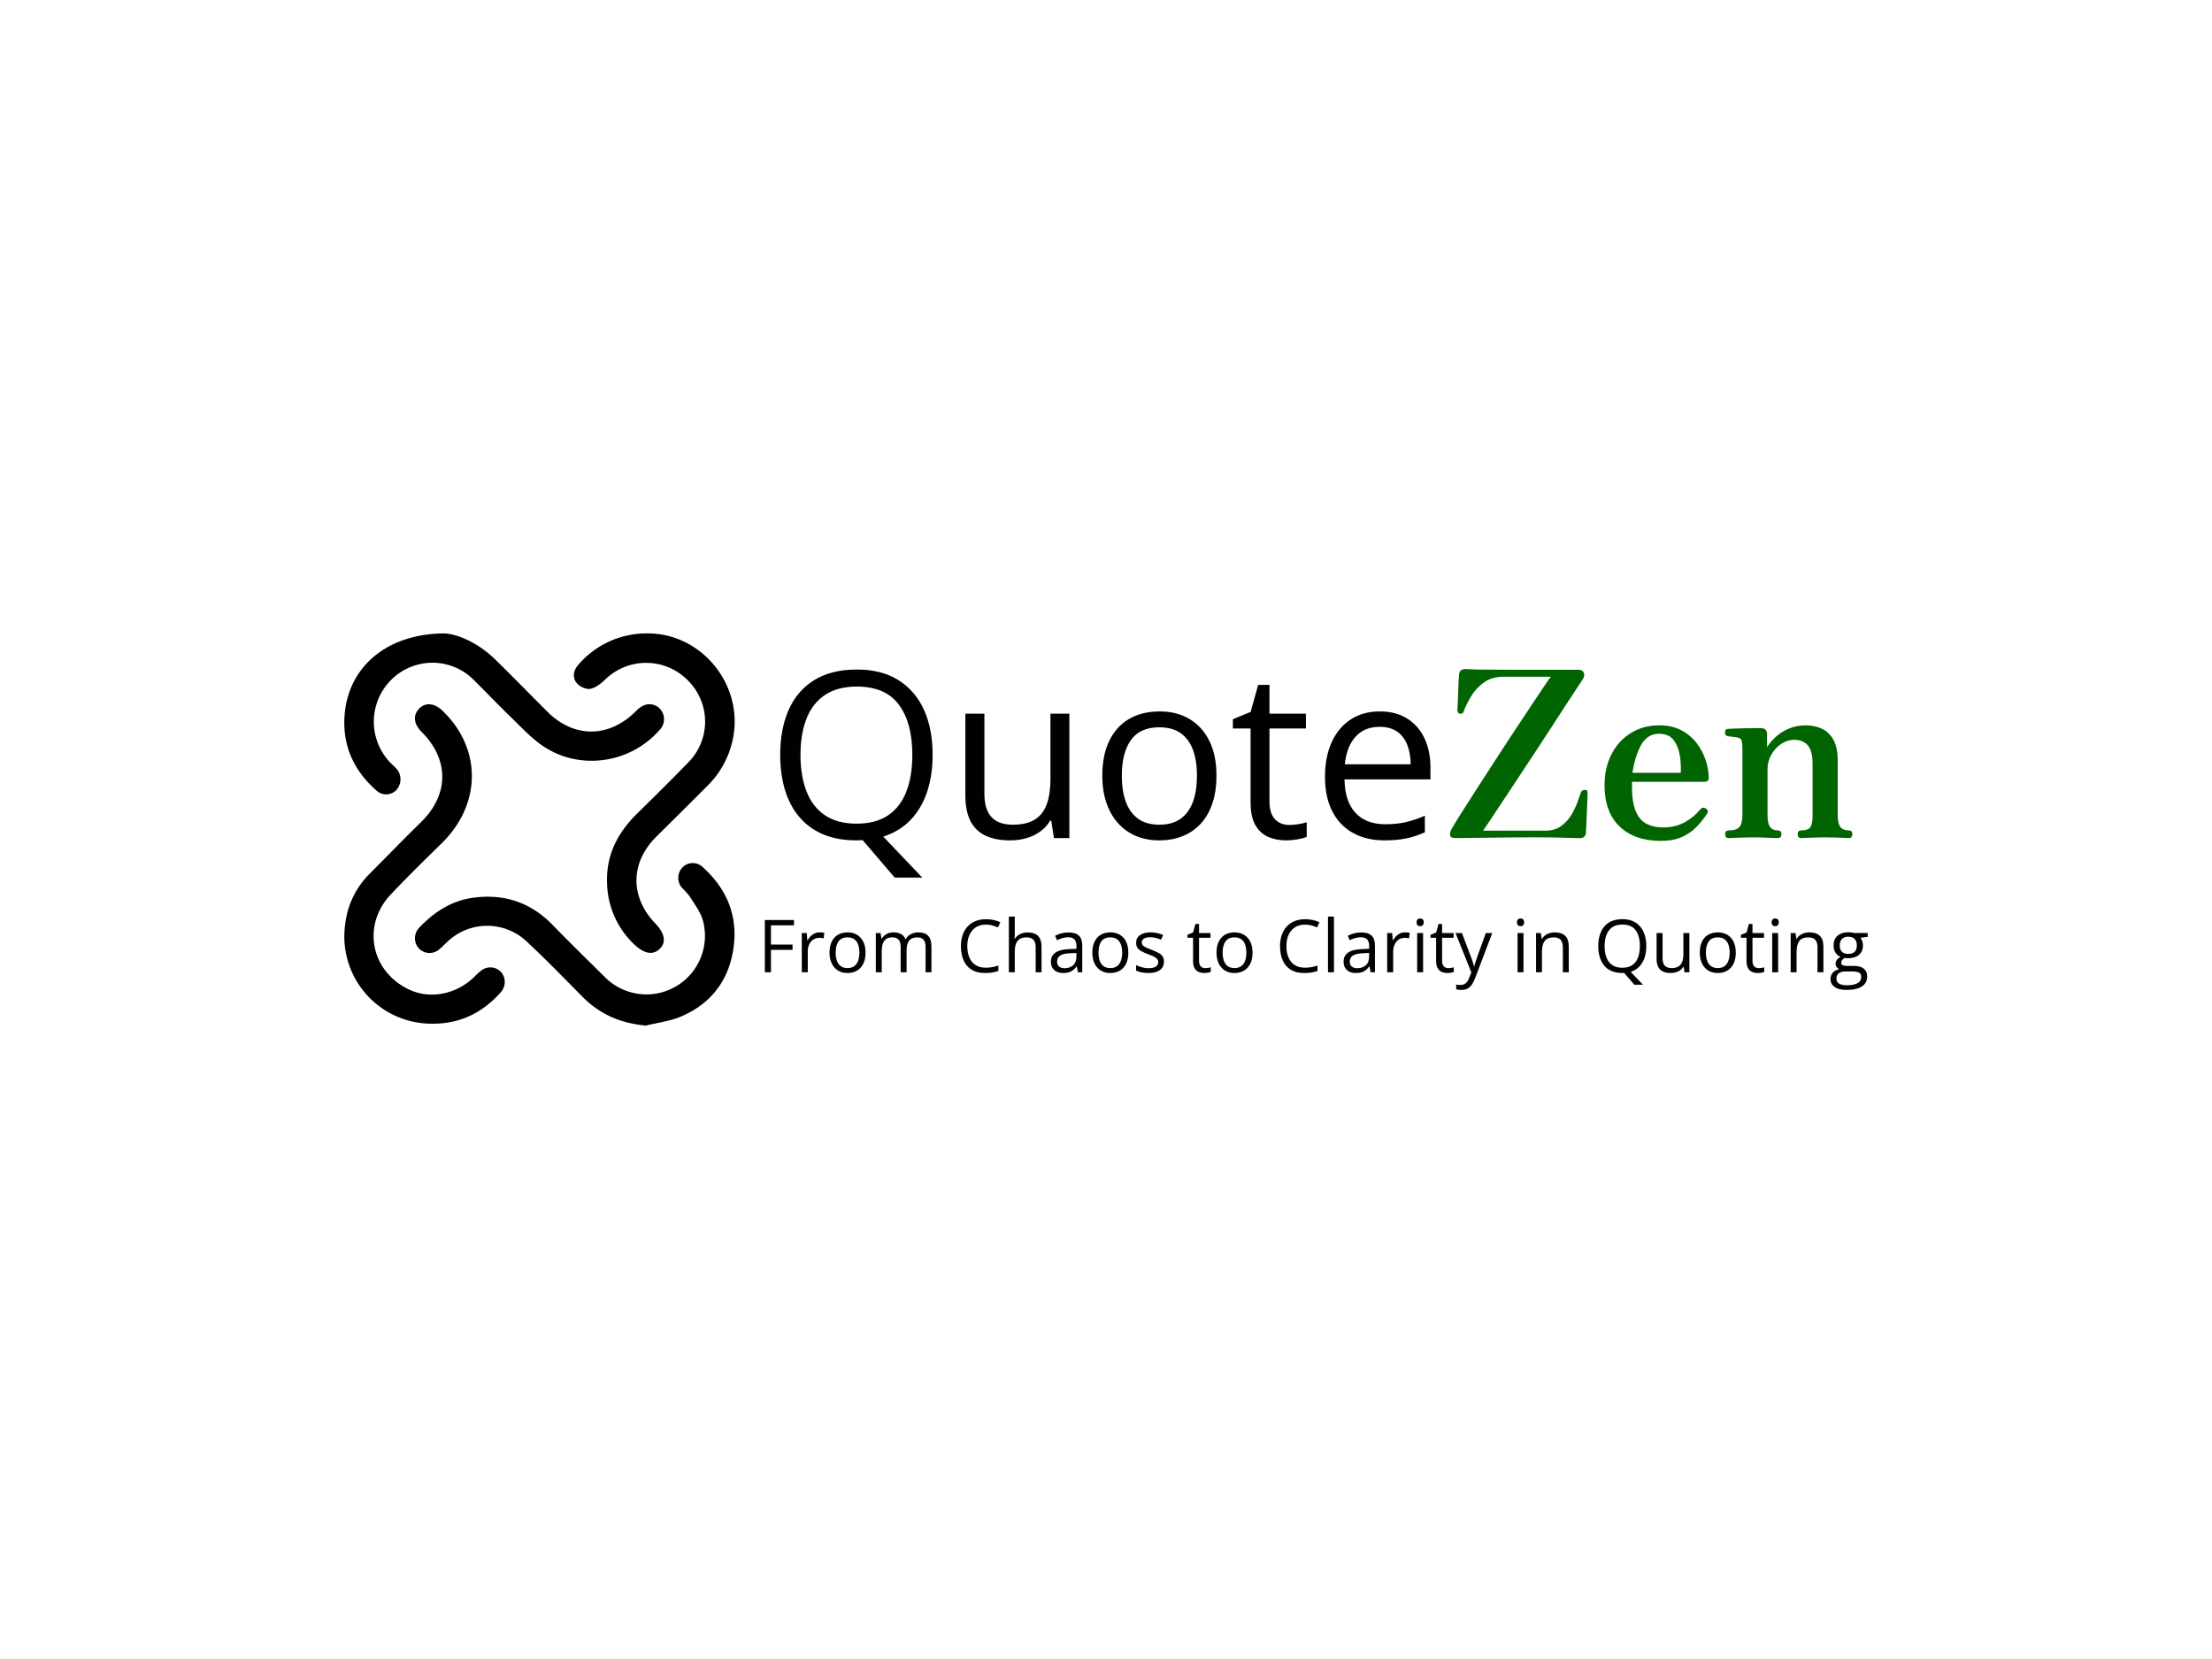 
<svg
  version="1.0"
  xmlns="http://www.w3.org/2000/svg"
  xmlns:xlink="http://www.w3.org/1999/xlink"
  width="2400"
  height="1800"
>
  
  <rect
    x="0"
    y="0"
    width="100%"
    height="100%"
    fill="#fff"
    fill-opacity="1"
  ></rect>
  <svg
    version="1.0"
    xmlns="http://www.w3.org/2000/svg"
    xmlns:xlink="http://www.w3.org/1999/xlink"
    x="0"
    y="0"
    width="2400"
    height="1800"
    viewBox="0 0 340 250"
    preserveAspectRatio="xMidYMid meet"
    color-interpolation-filters="sRGB"
  >
    <defs><linearGradient id="92" x1="0%" y1="0%" x2="100%" y2="0%"><stop offset="0%" stop-color="#fa71cd"/> <stop offset="100%" stop-color="#9b59b6"/></linearGradient><linearGradient id="93" x1="0%" y1="0%" x2="100%" y2="0%"><stop offset="0%" stop-color="#f9d423"/> <stop offset="100%" stop-color="#f83600"/></linearGradient><linearGradient id="94" x1="0%" y1="0%" x2="100%" y2="0%"><stop offset="0%" stop-color="#0064d2"/> <stop offset="100%" stop-color="#1cb0f6"/></linearGradient><linearGradient id="95" x1="0%" y1="0%" x2="100%" y2="0%"><stop offset="0%" stop-color="#f00978"/> <stop offset="100%" stop-color="#3f51b1"/></linearGradient><linearGradient id="96" x1="0%" y1="0%" x2="100%" y2="0%"><stop offset="0%" stop-color="#7873f5"/> <stop offset="100%" stop-color="#ec77ab"/></linearGradient><linearGradient id="97" x1="0%" y1="0%" x2="100%" y2="0%"><stop offset="0%" stop-color="#f9d423"/> <stop offset="100%" stop-color="#e14fad"/></linearGradient><linearGradient id="98" x1="0%" y1="0%" x2="100%" y2="0%"><stop offset="0%" stop-color="#009efd"/> <stop offset="100%" stop-color="#2af598"/></linearGradient><linearGradient id="99" x1="0%" y1="0%" x2="100%" y2="0%"><stop offset="0%" stop-color="#ffcc00"/> <stop offset="100%" stop-color="#00b140"/></linearGradient><linearGradient id="100" x1="0%" y1="0%" x2="100%" y2="0%"><stop offset="0%" stop-color="#d51007"/> <stop offset="100%" stop-color="#ff8177"/></linearGradient><linearGradient id="102" x1="0%" y1="0%" x2="100%" y2="0%"><stop offset="0%" stop-color="#a2b6df"/> <stop offset="100%" stop-color="#0c3483"/></linearGradient><linearGradient id="103" x1="0%" y1="0%" x2="100%" y2="0%"><stop offset="0%" stop-color="#7ac5d8"/> <stop offset="100%" stop-color="#eea2a2"/></linearGradient><linearGradient id="104" x1="0%" y1="0%" x2="100%" y2="0%"><stop offset="0%" stop-color="#00ecbc"/> <stop offset="100%" stop-color="#007adf"/></linearGradient><linearGradient id="105" x1="0%" y1="0%" x2="100%" y2="0%"><stop offset="0%" stop-color="#b88746"/> <stop offset="100%" stop-color="#fdf5a6"/></linearGradient></defs> <g fill="#010101" class="icon-text-wrapper icon-svg-group iconsvg" transform="translate(52.921,94.858)"><g class="iconsvg-imagesvg" transform="translate(0,0)"><g><rect fill="#010101" fill-opacity="0" stroke-width="2" x="0" y="0" width="60" height="60.284" class="image-rect"/> <svg filter="url(#colors5993299707)" x="0" y="0" width="60" height="60.284" filtersec="colorsf8505078145" class="image-svg-svg primary" style="overflow: visible;"><svg xmlns="http://www.w3.org/2000/svg" viewBox="-0.001 -0.005 121.968 122.545"><path d="M94.34 0c16.51-.32 29.72 14.89 27.35 31.35a28.37 28.37 0 0 1-8.33 16.36c-5.27 5.32-10.62 10.57-15.93 15.86-8.11 8.1-8.19 18.84-.21 27.1 3 3.11 3.44 6 1.22 8s-4.89 1.34-8-1.64a27.11 27.11 0 0 1-8.33-18.68c-.43-8.67 3.08-15.83 9.19-21.85 5.45-5.37 10.9-10.75 16.23-16.24a18.09 18.09 0 0 0 .13-25.26 18.29 18.29 0 0 0-26.2-.53c-1.36 1.3-3.14 2.66-4.87 2.9a5.48 5.48 0 0 1-4.25-2.22c-1-1.55-.77-3.6.72-5.27A28 28 0 0 1 94.34 0z" fill="#000000"/><path d="M30.82 0c4.29 0 10.94 2.83 16.47 8.26S58 19 63.34 24.35c8.34 8.39 19.21 8.4 27.66.06a8.16 8.16 0 0 1 2.33-1.8A4.49 4.49 0 0 1 99 24a4.81 4.81 0 0 1-.49 6.18C89.2 40.82 73.09 43 61.59 34.85c-3.43-2.43-6.35-5.59-9.39-8.54-4-3.89-7.86-7.91-11.81-11.84a18.21 18.21 0 0 0-26 .31 18.45 18.45 0 0 0 .26 25.87c.59.59 1.24 1.13 1.77 1.76a5 5 0 0 1-.23 6.6 4.44 4.44 0 0 1-6.32-.08C2.89 42.74-.59 35 .08 25.65 1.13 11 12.62.29 30.82 0z" fill="#000000"/><path d="M27.14 121.94A27.25 27.25 0 0 1 .26 91a26.56 26.56 0 0 1 7.62-15.88C13.24 69.75 18.51 64.31 23.94 59c8.78-8.57 8.92-19.51.25-28.2-2.5-2.49-2.81-5.16-.86-7.24s4.81-1.83 7.27.52c12.4 11.81 12.31 29.24-.12 41.44C25.14 70.77 19.79 76 14.62 81.46 5.5 91 8.13 105.35 20 111.16c6.59 3.24 14.84 1.72 20.53-3.76a18.74 18.74 0 0 1 2.4-2.16 4.55 4.55 0 0 1 6.28.85 4.79 4.79 0 0 1-.29 6c-5.78 6.53-12.92 10.01-21.78 9.85z" fill="#000000"/><path d="M94.22 122.54c-7.84-.72-14.36-3.51-19.79-9-5.8-5.86-11.54-11.79-17.57-17.4a18 18 0 0 0-24.54.1c-.86.78-1.65 1.65-2.55 2.39a4.65 4.65 0 0 1-6.35-.07 4.74 4.74 0 0 1-.06-6.56c4.63-4.9 10.08-8.48 16.9-9.41C49.87 81.28 58.16 84 65 91c5.33 5.49 10.81 10.84 16.26 16.22A18.29 18.29 0 0 0 112 89.52c-.82-2.69-2.68-5.09-4.2-7.53a31.49 31.49 0 0 0-2.36-2.57 4.76 4.76 0 0 1 .11-6.19 4.49 4.49 0 0 1 6.34-.31c7.64 6.87 11.24 15.36 9.67 25.69-1.52 10-7.1 17.14-16.34 21.09-3.44 1.47-7.32 1.92-11 2.84z" fill="#000000"/></svg></svg> <defs><filter id="colors5993299707"><feColorMatrix type="matrix" values="0 0 0 0 0.004  0 0 0 0 0.004  0 0 0 0 0.004  0 0 0 1 0" class="icon-feColorMatrix "/></filter> <filter id="colorsf8505078145"><feColorMatrix type="matrix" values="0 0 0 0 0.996  0 0 0 0 0.996  0 0 0 0 0.996  0 0 0 1 0" class="icon-fecolormatrix"/></filter> <filter id="colorsb1268082115"><feColorMatrix type="matrix" values="0 0 0 0 0  0 0 0 0 0  0 0 0 0 0  0 0 0 1 0" class="icon-fecolormatrix"/></filter></defs></g></g> <g transform="translate(67,5.483)"><g fill-rule="" class="tp-name iconsvg-namesvg" transform="translate(0,0)"><g transform="scale(1)"><g><path d="M25.61-12.79L25.61-12.79Q25.61-9.65 24.76-7.1 23.9-4.55 22.22-2.79 20.53-1.03 18.02-0.23L18.02-0.23 24.02 6.07 19.78 6.07 14.85 0.31Q14.62 0.31 14.38 0.33 14.15 0.35 13.92 0.35L13.92 0.35Q10.96 0.35 8.75-0.59 6.54-1.54 5.09-3.28 3.63-5.02 2.9-7.45 2.18-9.87 2.18-12.82L2.18-12.82Q2.18-16.73 3.47-19.68 4.76-22.63 7.39-24.27 10.01-25.91 13.97-25.91L13.97-25.91Q17.76-25.91 20.35-24.28 22.94-22.66 24.28-19.72 25.61-16.78 25.61-12.79ZM5.3-12.79L5.3-12.79Q5.3-9.54 6.23-7.17 7.15-4.8 9.06-3.51 10.97-2.22 13.92-2.22L13.92-2.22Q16.89-2.22 18.78-3.51 20.67-4.8 21.58-7.17 22.49-9.54 22.49-12.79L22.49-12.79Q22.49-17.73 20.42-20.51 18.35-23.29 13.97-23.29L13.97-23.29Q11.01-23.29 9.09-22.02 7.17-20.74 6.24-18.4 5.3-16.05 5.3-12.79ZM43.72-19.12L46.63-19.12 46.63 0 44.26 0 43.84-2.69 43.68-2.69Q43.09-1.69 42.15-1.01 41.21-0.33 40.03 0.01 38.85 0.35 37.53 0.35L37.53 0.35Q35.26 0.35 33.72-0.38 32.19-1.12 31.41-2.65 30.64-4.19 30.64-6.59L30.64-6.59 30.64-19.12 33.57-19.12 33.57-6.8Q33.57-4.41 34.65-3.24 35.73-2.06 37.94-2.06L37.94-2.06Q40.07-2.06 41.34-2.86 42.6-3.66 43.16-5.23 43.72-6.79 43.72-9.05L43.72-9.05 43.72-19.12ZM69.24-9.6L69.24-9.6Q69.24-7.24 68.63-5.39 68.02-3.54 66.87-2.27 65.72-0.99 64.09-0.32 62.46 0.35 60.4 0.35L60.4 0.35Q58.48 0.35 56.88-0.32 55.29-0.99 54.13-2.27 52.97-3.54 52.33-5.39 51.69-7.24 51.69-9.6L51.69-9.6Q51.69-12.74 52.76-14.94 53.82-17.15 55.8-18.31 57.78-19.47 60.52-19.47L60.52-19.47Q63.14-19.47 65.1-18.3 67.06-17.13 68.15-14.93 69.24-12.72 69.24-9.6ZM54.69-9.6L54.69-9.6Q54.69-7.29 55.3-5.6 55.91-3.91 57.19-2.98 58.46-2.06 60.47-2.06L60.47-2.06Q62.46-2.06 63.74-2.98 65.02-3.91 65.63-5.6 66.24-7.29 66.24-9.6L66.24-9.6Q66.24-11.88 65.63-13.55 65.02-15.21 63.75-16.12 62.47-17.03 60.45-17.03L60.45-17.03Q57.47-17.03 56.08-15.06 54.69-13.08 54.69-9.6ZM80.43-2.02L80.43-2.02Q81.14-2.02 81.89-2.15 82.64-2.27 83.11-2.44L83.11-2.44 83.11-0.19Q82.61 0.03 81.71 0.19 80.81 0.35 79.95 0.35L79.95 0.35Q78.44 0.35 77.2-0.18 75.96-0.72 75.22-1.99 74.48-3.26 74.48-5.51L74.48-5.51 74.48-16.85 71.76-16.85 71.76-18.27 74.49-19.4 75.65-23.55 77.39-23.55 77.39-19.12 82.99-19.12 82.99-16.85 77.39-16.85 77.39-5.6Q77.39-3.8 78.22-2.91 79.05-2.02 80.43-2.02ZM94.35-19.47L94.35-19.47Q96.79-19.47 98.53-18.39 100.28-17.31 101.2-15.36 102.13-13.42 102.13-10.82L102.13-10.82 102.13-9.02 88.92-9.02Q88.97-5.65 90.6-3.89 92.22-2.13 95.17-2.13L95.17-2.13Q96.98-2.13 98.38-2.46 99.77-2.79 101.27-3.44L101.27-3.44 101.27-0.89Q99.83-0.24 98.4 0.05 96.98 0.35 95.05 0.35L95.05 0.35Q92.29 0.35 90.24-0.78 88.19-1.9 87.06-4.08 85.92-6.26 85.92-9.42L85.92-9.42Q85.92-12.51 86.96-14.77 88-17.03 89.89-18.25 91.78-19.47 94.35-19.47ZM94.31-17.1L94.31-17.1Q91.99-17.1 90.61-15.58 89.24-14.06 88.97-11.34L88.97-11.34 99.09-11.34Q99.08-13.05 98.56-14.35 98.05-15.65 97-16.37 95.95-17.1 94.31-17.1Z" transform="translate(-2.18, 25.98)"/></g> <g fill="#006400" transform="translate(102.95,0)"><g transform="scale(1)"><path d="M21.47 0L21.47 0Q21.4 0 21.01 0L21.01 0Q20.15-0.04 17.83-0.09 15.51-0.14 11.79-0.11L11.79-0.11 2.32 0Q1.61 0 1.52-0.43 1.43-0.86 1.79-1.46L1.79-1.46Q2.14-2.11 3.09-3.61 4.04-5.11 5.36-7.16 6.68-9.22 8.16-11.5 9.65-13.79 11.11-16.02 12.58-18.26 13.85-20.15 15.11-22.04 15.95-23.3 16.79-24.55 17.01-24.8L17.01-24.8 9.72-24.8Q7.93-24.8 6.72-23.92 5.5-23.05 4.75-21.79 4-20.54 3.61-19.47L3.61-19.47Q3.57-19.33 3.45-19.2 3.32-19.08 3.04-19.12L3.04-19.12Q2.79-19.15 2.72-19.33 2.64-19.51 2.64-19.65L2.64-19.65Q2.64-19.76 2.68-20.46 2.72-21.15 2.75-22.1 2.79-23.05 2.82-23.87 2.86-24.69 2.89-25.05L2.89-25.05Q2.93-25.98 3.86-25.98L3.86-25.98Q4.04-25.98 4.82-25.94 5.61-25.9 7.32-25.89 9.04-25.87 12.04-25.87L12.04-25.87 21.29-25.87Q21.9-25.87 22.08-25.4 22.26-24.94 21.9-24.4L21.9-24.4Q21.79-24.22 21.12-23.21 20.44-22.19 19.38-20.56 18.33-18.94 17.04-16.95 15.76-14.97 14.38-12.88 13.01-10.79 11.68-8.79 10.36-6.79 9.27-5.15 8.18-3.5 7.47-2.43 6.75-1.36 6.57-1.14L6.57-1.14 16.11-1.14Q17.58-1.14 18.54-1.82 19.51-2.5 20.12-3.5 20.72-4.5 21.08-5.48 21.44-6.47 21.65-7.07L21.65-7.07Q21.76-7.4 22.3-7.4L22.3-7.4Q22.55-7.4 22.6-7.24 22.65-7.07 22.65-6.9L22.65-6.9Q22.65-6.79 22.62-5.97 22.58-5.15 22.55-4.07 22.51-3 22.46-2.09 22.4-1.18 22.4-0.89L22.4-0.89Q22.37 0 21.47 0ZM33.94 0.43L33.94 0.43Q29.87 0.43 27.57-1.79 25.26-4 25.26-8.15L25.26-8.15Q25.26-10.75 26.3-12.83 27.33-14.9 29.24-16.11 31.16-17.33 33.69-17.33L33.69-17.33Q35.62-17.33 37.05-16.58 38.48-15.83 39.41-14.61 40.34-13.4 40.8-11.99 41.27-10.58 41.27-9.22L41.27-9.22Q41.27-8.65 40.55-8.65L40.55-8.65 29.48-8.65Q29.41-5.93 29.96-4.39 30.51-2.86 31.62-2.25 32.73-1.64 34.3-1.64L34.3-1.64Q36.12-1.64 37.57-2.43 39.02-3.22 39.95-4.39L39.95-4.39Q40.34-4.86 40.84-4.54L40.84-4.54Q41.34-4.22 40.98-3.68L40.98-3.68Q40.27-2.61 39.36-1.68 38.44-0.75 37.14-0.16 35.84 0.43 33.94 0.43ZM29.55-10.04L29.55-10.04 36.98-10.04Q37.05-11.75 36.75-13.11 36.44-14.47 35.71-15.26 34.98-16.04 33.62-16.04L33.62-16.04Q31.91-16.04 30.94-14.42 29.98-12.79 29.55-10.04ZM44.34 0L44.34 0Q43.8 0 43.8-0.61L43.8-0.61Q43.8-1.18 44.34-1.18L44.34-1.18Q45.55-1.18 46-1.72 46.45-2.25 46.45-3.54L46.45-3.54 46.45-13.83Q46.45-14.54 46.34-14.95 46.23-15.36 45.77-15.44L45.77-15.44Q45.52-15.51 45.02-15.56 44.52-15.61 44.27-15.65L44.27-15.65Q43.77-15.72 43.77-16.22L43.77-16.22Q43.77-16.79 44.3-16.79L44.3-16.79Q44.41-16.79 45.13-16.83 45.84-16.86 46.73-16.88 47.63-16.9 48.38-16.9 49.13-16.9 49.34-16.9L49.34-16.9Q50.24-16.86 50.24-15.97L50.24-15.97 50.24-13.97Q50.74-14.79 51.58-15.56 52.41-16.33 53.59-16.83 54.77-17.33 56.2-17.33L56.2-17.33Q57.52-17.33 58.63-16.83 59.74-16.33 60.42-15.15 61.1-13.97 61.1-11.9L61.1-11.9 61.1-3.61Q61.1-2.25 61.51-1.72 61.92-1.18 62.81-1.18L62.81-1.18Q63.35-1.18 63.35-0.61L63.35-0.61Q63.35 0 62.81 0L62.81 0Q62.56 0 61.92-0.04 61.28-0.07 60.53-0.09 59.78-0.11 59.13-0.11L59.13-0.11Q58.52-0.11 57.77-0.09 57.02-0.07 56.4-0.04 55.77 0 55.49 0L55.49 0Q54.95 0 54.95-0.61L54.95-0.61Q54.95-1.18 55.49-1.18L55.49-1.18Q56.6-1.18 56.92-1.72 57.24-2.25 57.24-3.54L57.24-3.54 57.24-11.4Q57.24-13.43 56.49-14.27 55.74-15.11 54.38-15.11L54.38-15.11Q53.38-15.11 52.43-14.49 51.49-13.86 50.9-12.83 50.31-11.79 50.31-10.54L50.31-10.54 50.31-3.61Q50.31-2.25 50.7-1.72 51.09-1.18 51.88-1.18L51.88-1.18Q52.45-1.18 52.45-0.61L52.45-0.61Q52.45 0 51.88 0L51.88 0Q51.49 0 50.4-0.05 49.31-0.11 48.38-0.11L48.38-0.11Q47.77-0.11 46.91-0.09 46.06-0.07 45.34-0.04 44.63 0 44.34 0Z" transform="translate(-1.502, 25.98)"/></g></g></g></g> <g fill-rule="" class="tp-slogan iconsvg-slogansvg" fill="#010101" transform="translate(-2.361,38.05)"> <g transform="scale(1, 1)"><g transform="scale(1)"><path d="M2.04-3.45L2.04 0L1.10 0L1.10-8.04L5.58-8.04L5.58-7.22L2.04-7.22L2.04-4.27L5.36-4.27L5.36-3.45L2.04-3.45ZM9.52-6.14L9.52-6.14Q9.70-6.14 9.90-6.12Q10.09-6.10 10.25-6.07L10.25-6.07L10.13-5.22Q9.98-5.26 9.80-5.28Q9.62-5.30 9.46-5.30L9.46-5.30Q9.10-5.30 8.78-5.16Q8.45-5.01 8.21-4.74Q7.97-4.47 7.83-4.08Q7.70-3.70 7.70-3.23L7.70-3.23L7.70 0L6.78 0L6.78-6.03L7.54-6.03L7.63-4.92L7.67-4.92Q7.86-5.25 8.12-5.53Q8.39-5.81 8.74-5.97Q9.09-6.14 9.52-6.14ZM16.58-3.03L16.58-3.03Q16.58-2.28 16.39-1.70Q16.19-1.12 15.83-0.72Q15.47-0.31 14.95-0.10Q14.44 0.11 13.79 0.11L13.79 0.11Q13.18 0.11 12.68-0.10Q12.18-0.31 11.81-0.72Q11.45-1.12 11.25-1.70Q11.04-2.28 11.04-3.03L11.04-3.03Q11.04-4.02 11.38-4.71Q11.72-5.41 12.34-5.77Q12.96-6.14 13.83-6.14L13.83-6.14Q14.65-6.14 15.27-5.77Q15.89-5.40 16.23-4.71Q16.58-4.01 16.58-3.03ZM11.99-3.03L11.99-3.03Q11.99-2.30 12.18-1.77Q12.38-1.23 12.78-0.94Q13.18-0.65 13.81-0.65L13.81-0.65Q14.44-0.65 14.84-0.94Q15.25-1.23 15.44-1.77Q15.63-2.30 15.63-3.03L15.63-3.03Q15.63-3.75 15.44-4.27Q15.25-4.80 14.85-5.08Q14.44-5.37 13.81-5.37L13.81-5.37Q12.87-5.37 12.43-4.75Q11.99-4.13 11.99-3.03ZM24.70-6.14L24.70-6.14Q25.70-6.14 26.20-5.62Q26.71-5.10 26.71-3.95L26.71-3.95L26.71 0L25.81 0L25.81-3.91Q25.81-4.64 25.49-5.00Q25.18-5.37 24.55-5.37L24.55-5.37Q23.68-5.37 23.28-4.86Q22.89-4.36 22.89-3.37L22.89-3.37L22.89 0L21.98 0L21.98-3.91Q21.98-4.39 21.84-4.72Q21.70-5.04 21.42-5.21Q21.14-5.37 20.72-5.37L20.72-5.37Q20.12-5.37 19.76-5.12Q19.39-4.87 19.23-4.39Q19.07-3.90 19.07-3.19L19.07-3.19L19.07 0L18.16 0L18.16-6.03L18.89-6.03L19.03-5.18L19.08-5.18Q19.26-5.49 19.54-5.70Q19.81-5.92 20.15-6.03Q20.49-6.14 20.88-6.14L20.88-6.14Q21.57-6.14 22.03-5.88Q22.50-5.63 22.71-5.10L22.71-5.10L22.76-5.10Q23.05-5.63 23.57-5.88Q24.09-6.14 24.70-6.14ZM35.09-7.33L35.09-7.33Q34.42-7.33 33.89-7.10Q33.36-6.88 32.99-6.44Q32.62-6.01 32.42-5.40Q32.22-4.79 32.22-4.03L32.22-4.03Q32.22-3.01 32.54-2.27Q32.85-1.52 33.48-1.12Q34.11-0.71 35.06-0.71L35.06-0.71Q35.60-0.71 36.07-0.80Q36.55-0.89 37.00-1.03L37.00-1.03L37.00-0.21Q36.56-0.05 36.08 0.03Q35.59 0.11 34.93 0.11L34.93 0.11Q33.70 0.11 32.88-0.40Q32.06-0.91 31.65-1.84Q31.24-2.77 31.24-4.03L31.24-4.03Q31.24-4.94 31.49-5.70Q31.75-6.46 32.24-7.01Q32.73-7.56 33.45-7.86Q34.17-8.16 35.10-8.16L35.10-8.16Q35.71-8.16 36.28-8.04Q36.84-7.92 37.30-7.69L37.30-7.69L36.92-6.90Q36.54-7.07 36.08-7.20Q35.62-7.33 35.09-7.33ZM38.61-8.56L39.52-8.56L39.52-6.00Q39.52-5.78 39.51-5.56Q39.50-5.34 39.47-5.15L39.47-5.15L39.53-5.15Q39.72-5.47 40.01-5.68Q40.30-5.90 40.66-6.01Q41.03-6.13 41.45-6.13L41.45-6.13Q42.17-6.13 42.66-5.90Q43.15-5.67 43.39-5.18Q43.63-4.70 43.63-3.93L43.63-3.93L43.63 0L42.73 0L42.73-3.87Q42.73-4.62 42.39-4.99Q42.04-5.37 41.34-5.37L41.34-5.37Q40.66-5.37 40.27-5.11Q39.87-4.86 39.69-4.36Q39.52-3.87 39.52-3.15L39.52-3.15L39.52 0L38.61 0L38.61-8.56ZM47.77-6.13L47.77-6.13Q48.85-6.13 49.37-5.64Q49.89-5.16 49.89-4.10L49.89-4.10L49.89 0L49.23 0L49.05-0.89L49.01-0.89Q48.76-0.56 48.48-0.34Q48.21-0.12 47.85-0.00Q47.48 0.11 46.96 0.11L46.96 0.11Q46.41 0.11 45.99-0.08Q45.56-0.28 45.31-0.67Q45.07-1.06 45.07-1.66L45.07-1.66Q45.07-2.56 45.79-3.04Q46.50-3.53 47.96-3.57L47.96-3.57L49.00-3.61L49.00-3.98Q49.00-4.76 48.67-5.08Q48.33-5.39 47.72-5.39L47.72-5.39Q47.25-5.39 46.82-5.25Q46.39-5.12 46.01-4.93L46.01-4.93L45.72-5.62Q46.13-5.83 46.66-5.98Q47.19-6.13 47.77-6.13ZM48.99-2.41L48.99-2.97L48.07-2.93Q46.95-2.89 46.48-2.56Q46.02-2.24 46.02-1.64L46.02-1.64Q46.02-1.13 46.34-0.88Q46.65-0.63 47.17-0.63L47.17-0.63Q47.97-0.63 48.48-1.08Q48.99-1.52 48.99-2.41L48.99-2.41ZM56.97-3.03L56.97-3.03Q56.97-2.28 56.78-1.70Q56.59-1.12 56.22-0.72Q55.86-0.31 55.35-0.10Q54.83 0.11 54.18 0.11L54.18 0.11Q53.58 0.11 53.08-0.10Q52.57-0.31 52.21-0.72Q51.84-1.12 51.64-1.70Q51.44-2.28 51.44-3.03L51.44-3.03Q51.44-4.02 51.78-4.71Q52.11-5.41 52.73-5.77Q53.36-6.14 54.22-6.14L54.22-6.14Q55.05-6.14 55.67-5.77Q56.29-5.40 56.63-4.71Q56.97-4.01 56.97-3.03ZM52.39-3.03L52.39-3.03Q52.39-2.30 52.58-1.77Q52.77-1.23 53.17-0.94Q53.57-0.65 54.21-0.65L54.21-0.65Q54.83-0.65 55.24-0.94Q55.64-1.23 55.83-1.77Q56.03-2.30 56.03-3.03L56.03-3.03Q56.03-3.75 55.83-4.27Q55.64-4.80 55.24-5.08Q54.84-5.37 54.20-5.37L54.20-5.37Q53.26-5.37 52.82-4.75Q52.39-4.13 52.39-3.03ZM62.45-1.65L62.45-1.65Q62.45-1.07 62.16-0.68Q61.87-0.29 61.34-0.09Q60.80 0.11 60.06 0.11L60.06 0.11Q59.43 0.11 58.96 0.01Q58.50-0.09 58.16-0.27L58.16-0.27L58.16-1.11Q58.52-0.93 59.04-0.78Q59.55-0.63 60.08-0.63L60.08-0.63Q60.86-0.63 61.21-0.89Q61.57-1.14 61.57-1.57L61.57-1.57Q61.57-1.82 61.43-2.01Q61.29-2.20 60.96-2.38Q60.63-2.56 60.04-2.77L60.04-2.77Q59.46-2.99 59.04-3.21Q58.62-3.43 58.39-3.74Q58.17-4.05 58.17-4.55L58.17-4.55Q58.17-5.32 58.79-5.73Q59.40-6.14 60.41-6.14L60.41-6.14Q60.96-6.14 61.43-6.03Q61.91-5.92 62.32-5.74L62.32-5.74L62.01-5.01Q61.64-5.17 61.21-5.28Q60.79-5.39 60.35-5.39L60.35-5.39Q59.72-5.39 59.38-5.18Q59.04-4.97 59.04-4.61L59.04-4.61Q59.04-4.33 59.20-4.15Q59.35-3.97 59.70-3.81Q60.05-3.65 60.61-3.43L60.61-3.43Q61.18-3.22 61.59-3.00Q62.01-2.78 62.23-2.46Q62.45-2.15 62.45-1.65ZM68.79-0.64L68.79-0.64Q69.02-0.64 69.26-0.68Q69.49-0.72 69.64-0.77L69.64-0.77L69.64-0.06Q69.48 0.01 69.20 0.06Q68.91 0.11 68.64 0.11L68.64 0.11Q68.17 0.11 67.78-0.06Q67.39-0.23 67.15-0.63Q66.92-1.03 66.92-1.74L66.92-1.74L66.92-5.31L66.06-5.31L66.06-5.76L66.92-6.12L67.29-7.43L67.84-7.43L67.84-6.03L69.60-6.03L69.60-5.31L67.84-5.31L67.84-1.77Q67.84-1.20 68.10-0.92Q68.36-0.64 68.79-0.64ZM76.06-3.03L76.06-3.03Q76.06-2.28 75.87-1.70Q75.67-1.12 75.31-0.72Q74.95-0.31 74.43-0.10Q73.92 0.11 73.27 0.11L73.27 0.11Q72.67 0.11 72.16-0.10Q71.66-0.31 71.29-0.72Q70.93-1.12 70.73-1.70Q70.53-2.28 70.53-3.03L70.53-3.03Q70.53-4.02 70.86-4.71Q71.20-5.41 71.82-5.77Q72.45-6.14 73.31-6.14L73.31-6.14Q74.13-6.14 74.75-5.77Q75.37-5.40 75.72-4.71Q76.06-4.01 76.06-3.03ZM71.47-3.03L71.47-3.03Q71.47-2.30 71.66-1.77Q71.86-1.23 72.26-0.94Q72.66-0.65 73.29-0.65L73.29-0.65Q73.92-0.65 74.32-0.94Q74.73-1.23 74.92-1.77Q75.11-2.30 75.11-3.03L75.11-3.03Q75.11-3.75 74.92-4.27Q74.73-4.80 74.33-5.08Q73.93-5.37 73.29-5.37L73.29-5.37Q72.35-5.37 71.91-4.75Q71.47-4.13 71.47-3.03ZM84.14-7.33L84.14-7.33Q83.47-7.33 82.94-7.10Q82.41-6.88 82.04-6.44Q81.67-6.01 81.47-5.40Q81.27-4.79 81.27-4.03L81.27-4.03Q81.27-3.01 81.59-2.27Q81.91-1.52 82.54-1.12Q83.17-0.71 84.11-0.71L84.11-0.71Q84.65-0.71 85.13-0.80Q85.60-0.89 86.05-1.03L86.05-1.03L86.05-0.21Q85.61-0.05 85.13 0.03Q84.65 0.11 83.98 0.11L83.98 0.11Q82.75 0.11 81.93-0.40Q81.11-0.91 80.70-1.84Q80.29-2.77 80.29-4.03L80.29-4.03Q80.29-4.94 80.54-5.70Q80.80-6.46 81.29-7.01Q81.79-7.56 82.50-7.86Q83.22-8.16 84.15-8.16L84.15-8.16Q84.76-8.16 85.33-8.04Q85.89-7.92 86.35-7.69L86.35-7.69L85.98-6.90Q85.59-7.07 85.13-7.20Q84.67-7.33 84.14-7.33ZM88.58-8.56L88.58 0L87.66 0L87.66-8.56L88.58-8.56ZM92.76-6.13L92.76-6.13Q93.84-6.13 94.36-5.64Q94.88-5.16 94.88-4.10L94.88-4.10L94.88 0L94.22 0L94.04-0.89L94.00-0.89Q93.74-0.56 93.47-0.34Q93.19-0.12 92.83-0.00Q92.47 0.11 91.95 0.11L91.95 0.11Q91.40 0.11 90.97-0.08Q90.55-0.28 90.30-0.67Q90.06-1.06 90.06-1.66L90.06-1.66Q90.06-2.56 90.77-3.04Q91.49-3.53 92.95-3.57L92.95-3.57L93.99-3.61L93.99-3.98Q93.99-4.76 93.66-5.08Q93.32-5.39 92.71-5.39L92.71-5.39Q92.24-5.39 91.81-5.25Q91.38-5.12 90.99-4.93L90.99-4.93L90.71-5.62Q91.12-5.83 91.65-5.98Q92.18-6.13 92.76-6.13ZM93.98-2.41L93.98-2.97L93.06-2.93Q91.93-2.89 91.47-2.56Q91.01-2.24 91.01-1.64L91.01-1.64Q91.01-1.13 91.32-0.88Q91.64-0.63 92.15-0.63L92.15-0.63Q92.96-0.63 93.47-1.08Q93.98-1.52 93.98-2.41L93.98-2.41ZM99.50-6.14L99.50-6.14Q99.68-6.14 99.88-6.12Q100.08-6.10 100.23-6.07L100.23-6.07L100.12-5.22Q99.97-5.26 99.79-5.28Q99.61-5.30 99.45-5.30L99.45-5.30Q99.08-5.30 98.76-5.16Q98.44-5.01 98.20-4.74Q97.96-4.47 97.82-4.08Q97.68-3.70 97.68-3.23L97.68-3.23L97.68 0L96.76 0L96.76-6.03L97.52-6.03L97.62-4.92L97.66-4.92Q97.85-5.25 98.11-5.53Q98.37-5.81 98.72-5.97Q99.07-6.14 99.50-6.14ZM101.37-6.03L102.28-6.03L102.28 0L101.37 0L101.37-6.03ZM101.83-8.28L101.83-8.28Q102.06-8.28 102.22-8.14Q102.38-7.99 102.38-7.68L102.38-7.68Q102.38-7.38 102.22-7.23Q102.06-7.08 101.83-7.08L101.83-7.08Q101.60-7.08 101.44-7.23Q101.28-7.38 101.28-7.68L101.28-7.68Q101.28-7.99 101.44-8.14Q101.60-8.28 101.83-8.28ZM106.16-0.64L106.16-0.64Q106.38-0.64 106.62-0.68Q106.86-0.72 107.00-0.77L107.00-0.77L107.00-0.06Q106.84 0.01 106.56 0.06Q106.28 0.11 106.01 0.11L106.01 0.11Q105.53 0.11 105.14-0.06Q104.75-0.23 104.52-0.63Q104.28-1.03 104.28-1.74L104.28-1.74L104.28-5.31L103.42-5.31L103.42-5.76L104.29-6.12L104.65-7.43L105.20-7.43L105.20-6.03L106.97-6.03L106.97-5.31L105.20-5.31L105.20-1.77Q105.20-1.20 105.46-0.92Q105.72-0.64 106.16-0.64ZM109.69 0.01L107.27-6.03L108.25-6.03L109.58-2.53Q109.70-2.22 109.80-1.94Q109.90-1.66 109.97-1.40Q110.05-1.14 110.10-0.90L110.10-0.90L110.13-0.90Q110.21-1.17 110.35-1.62Q110.50-2.07 110.66-2.54L110.66-2.54L111.92-6.03L112.91-6.03L110.28 0.89Q110.07 1.44 109.80 1.85Q109.52 2.27 109.12 2.49Q108.73 2.71 108.17 2.71L108.17 2.71Q107.91 2.71 107.71 2.68Q107.51 2.65 107.37 2.61L107.37 2.61L107.37 1.88Q107.49 1.91 107.66 1.93Q107.84 1.95 108.02 1.95L108.02 1.95Q108.36 1.95 108.61 1.82Q108.86 1.69 109.05 1.45Q109.23 1.20 109.36 0.86L109.36 0.86L109.69 0.01ZM116.80-6.03L117.71-6.03L117.71 0L116.80 0L116.80-6.03ZM117.26-8.28L117.26-8.28Q117.49-8.28 117.65-8.14Q117.81-7.99 117.81-7.68L117.81-7.68Q117.81-7.38 117.65-7.23Q117.49-7.08 117.26-7.08L117.26-7.08Q117.03-7.08 116.87-7.23Q116.71-7.38 116.71-7.68L116.71-7.68Q116.71-7.99 116.87-8.14Q117.03-8.28 117.26-8.28ZM122.49-6.14L122.49-6.14Q123.57-6.14 124.12-5.61Q124.67-5.09 124.67-3.93L124.67-3.93L124.67 0L123.76 0L123.76-3.87Q123.76-4.62 123.42-4.99Q123.08-5.37 122.37-5.37L122.37-5.37Q121.37-5.37 120.96-4.80Q120.55-4.24 120.55-3.16L120.55-3.16L120.55 0L119.64 0L119.64-6.03L120.38-6.03L120.51-5.16L120.56-5.16Q120.76-5.48 121.05-5.70Q121.35-5.91 121.72-6.03Q122.09-6.14 122.49-6.14ZM136.59-4.03L136.59-4.03Q136.59-3.04 136.32-2.24Q136.05-1.44 135.52-0.88Q134.98-0.32 134.19-0.07L134.19-0.07L136.08 1.91L134.75 1.91L133.19 0.10Q133.12 0.10 133.05 0.10Q132.97 0.11 132.90 0.11L132.90 0.11Q131.97 0.11 131.27-0.19Q130.57-0.48 130.11-1.03Q129.66-1.58 129.43-2.35Q129.20-3.11 129.20-4.04L129.20-4.04Q129.20-5.27 129.61-6.20Q130.01-7.13 130.84-7.65Q131.67-8.17 132.92-8.17L132.92-8.17Q134.11-8.17 134.93-7.66Q135.74-7.14 136.16-6.22Q136.59-5.29 136.59-4.03ZM130.18-4.03L130.18-4.03Q130.18-3.01 130.47-2.26Q130.77-1.51 131.37-1.11Q131.97-0.70 132.90-0.70L132.90-0.70Q133.84-0.70 134.43-1.11Q135.03-1.51 135.31-2.26Q135.60-3.01 135.60-4.03L135.60-4.03Q135.60-5.59 134.95-6.47Q134.30-7.34 132.92-7.34L132.92-7.34Q131.98-7.34 131.38-6.94Q130.77-6.54 130.48-5.80Q130.18-5.06 130.18-4.03ZM142.29-6.03L143.21-6.03L143.21 0L142.47 0L142.33-0.85L142.28-0.85Q142.10-0.53 141.80-0.32Q141.50-0.10 141.13 0.00Q140.76 0.11 140.34 0.11L140.34 0.11Q139.63 0.11 139.14-0.12Q138.66-0.35 138.41-0.84Q138.17-1.32 138.17-2.08L138.17-2.08L138.17-6.03L139.09-6.03L139.09-2.15Q139.09-1.39 139.43-1.02Q139.78-0.65 140.47-0.65L140.47-0.65Q141.15-0.65 141.54-0.90Q141.94-1.16 142.12-1.65Q142.29-2.14 142.29-2.85L142.29-2.85L142.29-6.03ZM150.34-3.03L150.34-3.03Q150.34-2.28 150.15-1.70Q149.96-1.12 149.59-0.72Q149.23-0.31 148.72-0.10Q148.20 0.11 147.55 0.11L147.55 0.11Q146.95 0.11 146.44-0.10Q145.94-0.31 145.58-0.72Q145.21-1.12 145.01-1.70Q144.81-2.28 144.81-3.03L144.81-3.03Q144.81-4.02 145.14-4.71Q145.48-5.41 146.10-5.77Q146.73-6.14 147.59-6.14L147.59-6.14Q148.42-6.14 149.04-5.77Q149.65-5.40 150.00-4.71Q150.34-4.01 150.34-3.03ZM145.75-3.03L145.75-3.03Q145.75-2.30 145.95-1.77Q146.14-1.23 146.54-0.94Q146.94-0.65 147.58-0.65L147.58-0.65Q148.20-0.65 148.61-0.94Q149.01-1.23 149.20-1.77Q149.40-2.30 149.40-3.03L149.40-3.03Q149.40-3.75 149.20-4.27Q149.01-4.80 148.61-5.08Q148.21-5.37 147.57-5.37L147.57-5.37Q146.63-5.37 146.19-4.75Q145.75-4.13 145.75-3.03ZM153.87-0.64L153.87-0.64Q154.09-0.64 154.33-0.68Q154.57-0.72 154.71-0.77L154.71-0.77L154.71-0.06Q154.56 0.01 154.27 0.06Q153.99 0.11 153.72 0.11L153.72 0.11Q153.24 0.11 152.85-0.06Q152.46-0.23 152.23-0.63Q151.99-1.03 151.99-1.74L151.99-1.74L151.99-5.31L151.13-5.31L151.13-5.76L152.00-6.12L152.36-7.43L152.91-7.43L152.91-6.03L154.68-6.03L154.68-5.31L152.91-5.31L152.91-1.77Q152.91-1.20 153.17-0.92Q153.43-0.64 153.87-0.64ZM155.94-6.03L156.85-6.03L156.85 0L155.94 0L155.94-6.03ZM156.40-8.28L156.40-8.28Q156.63-8.28 156.79-8.14Q156.95-7.99 156.95-7.68L156.95-7.68Q156.95-7.38 156.79-7.23Q156.63-7.08 156.40-7.08L156.40-7.08Q156.17-7.08 156.01-7.23Q155.85-7.38 155.85-7.68L155.85-7.68Q155.85-7.99 156.01-8.14Q156.17-8.28 156.40-8.28ZM161.63-6.14L161.63-6.14Q162.71-6.14 163.26-5.61Q163.81-5.09 163.81-3.93L163.81-3.93L163.81 0L162.90 0L162.90-3.87Q162.90-4.62 162.56-4.99Q162.22-5.37 161.51-5.37L161.51-5.37Q160.51-5.37 160.10-4.80Q159.69-4.24 159.69-3.16L159.69-3.16L159.69 0L158.78 0L158.78-6.03L159.52-6.03L159.65-5.16L159.70-5.16Q159.90-5.48 160.19-5.70Q160.49-5.91 160.86-6.03Q161.23-6.14 161.63-6.14ZM167.37 2.71L167.37 2.71Q166.18 2.71 165.54 2.26Q164.90 1.82 164.90 1.02L164.90 1.02Q164.90 0.46 165.26 0.06Q165.62-0.35 166.25-0.48L166.25-0.48Q166.02-0.59 165.85-0.81Q165.68-1.03 165.68-1.31L165.68-1.31Q165.68-1.64 165.87-1.89Q166.05-2.15 166.43-2.38L166.43-2.38Q165.96-2.57 165.66-3.03Q165.37-3.49 165.37-4.10L165.37-4.10Q165.37-4.75 165.64-5.21Q165.91-5.67 166.42-5.91Q166.93-6.15 167.66-6.15L167.66-6.15Q167.82-6.15 167.98-6.14Q168.14-6.12 168.29-6.10Q168.44-6.07 168.55-6.04L168.55-6.04L170.62-6.04L170.62-5.45L169.51-5.31Q169.67-5.10 169.78-4.80Q169.89-4.49 169.89-4.13L169.89-4.13Q169.89-3.22 169.28-2.69Q168.67-2.16 167.60-2.16L167.60-2.16Q167.35-2.16 167.09-2.21L167.09-2.21Q166.82-2.06 166.68-1.88Q166.54-1.69 166.54-1.46L166.54-1.46Q166.54-1.28 166.64-1.18Q166.75-1.07 166.95-1.03Q167.16-0.98 167.44-0.98L167.44-0.98L168.50-0.98Q169.49-0.98 170.01-0.57Q170.54-0.15 170.54 0.64L170.54 0.64Q170.54 1.64 169.73 2.17Q168.91 2.71 167.37 2.71ZM167.40 1.99L167.40 1.99Q168.15 1.99 168.64 1.84Q169.13 1.69 169.38 1.41Q169.62 1.12 169.62 0.73L169.62 0.73Q169.62 0.37 169.46 0.18Q169.29 0 168.97-0.06Q168.65-0.13 168.19-0.13L168.19-0.13L167.15-0.13Q166.74-0.13 166.44 0Q166.13 0.13 165.97 0.37Q165.81 0.62 165.81 0.99L165.81 0.99Q165.81 1.48 166.22 1.74Q166.63 1.99 167.40 1.99ZM167.64-2.83L167.64-2.83Q168.29-2.83 168.62-3.16Q168.95-3.49 168.95-4.12L168.95-4.12Q168.95-4.80 168.61-5.13Q168.28-5.47 167.62-5.47L167.62-5.47Q167.00-5.47 166.66-5.12Q166.32-4.77 166.32-4.10L166.32-4.10Q166.32-3.49 166.66-3.16Q167.00-2.83 167.64-2.83Z" transform="translate(-1.1, 8.559)"/></g></g></g></g></g><defs v-gra="od"/>
  </svg>
</svg>


